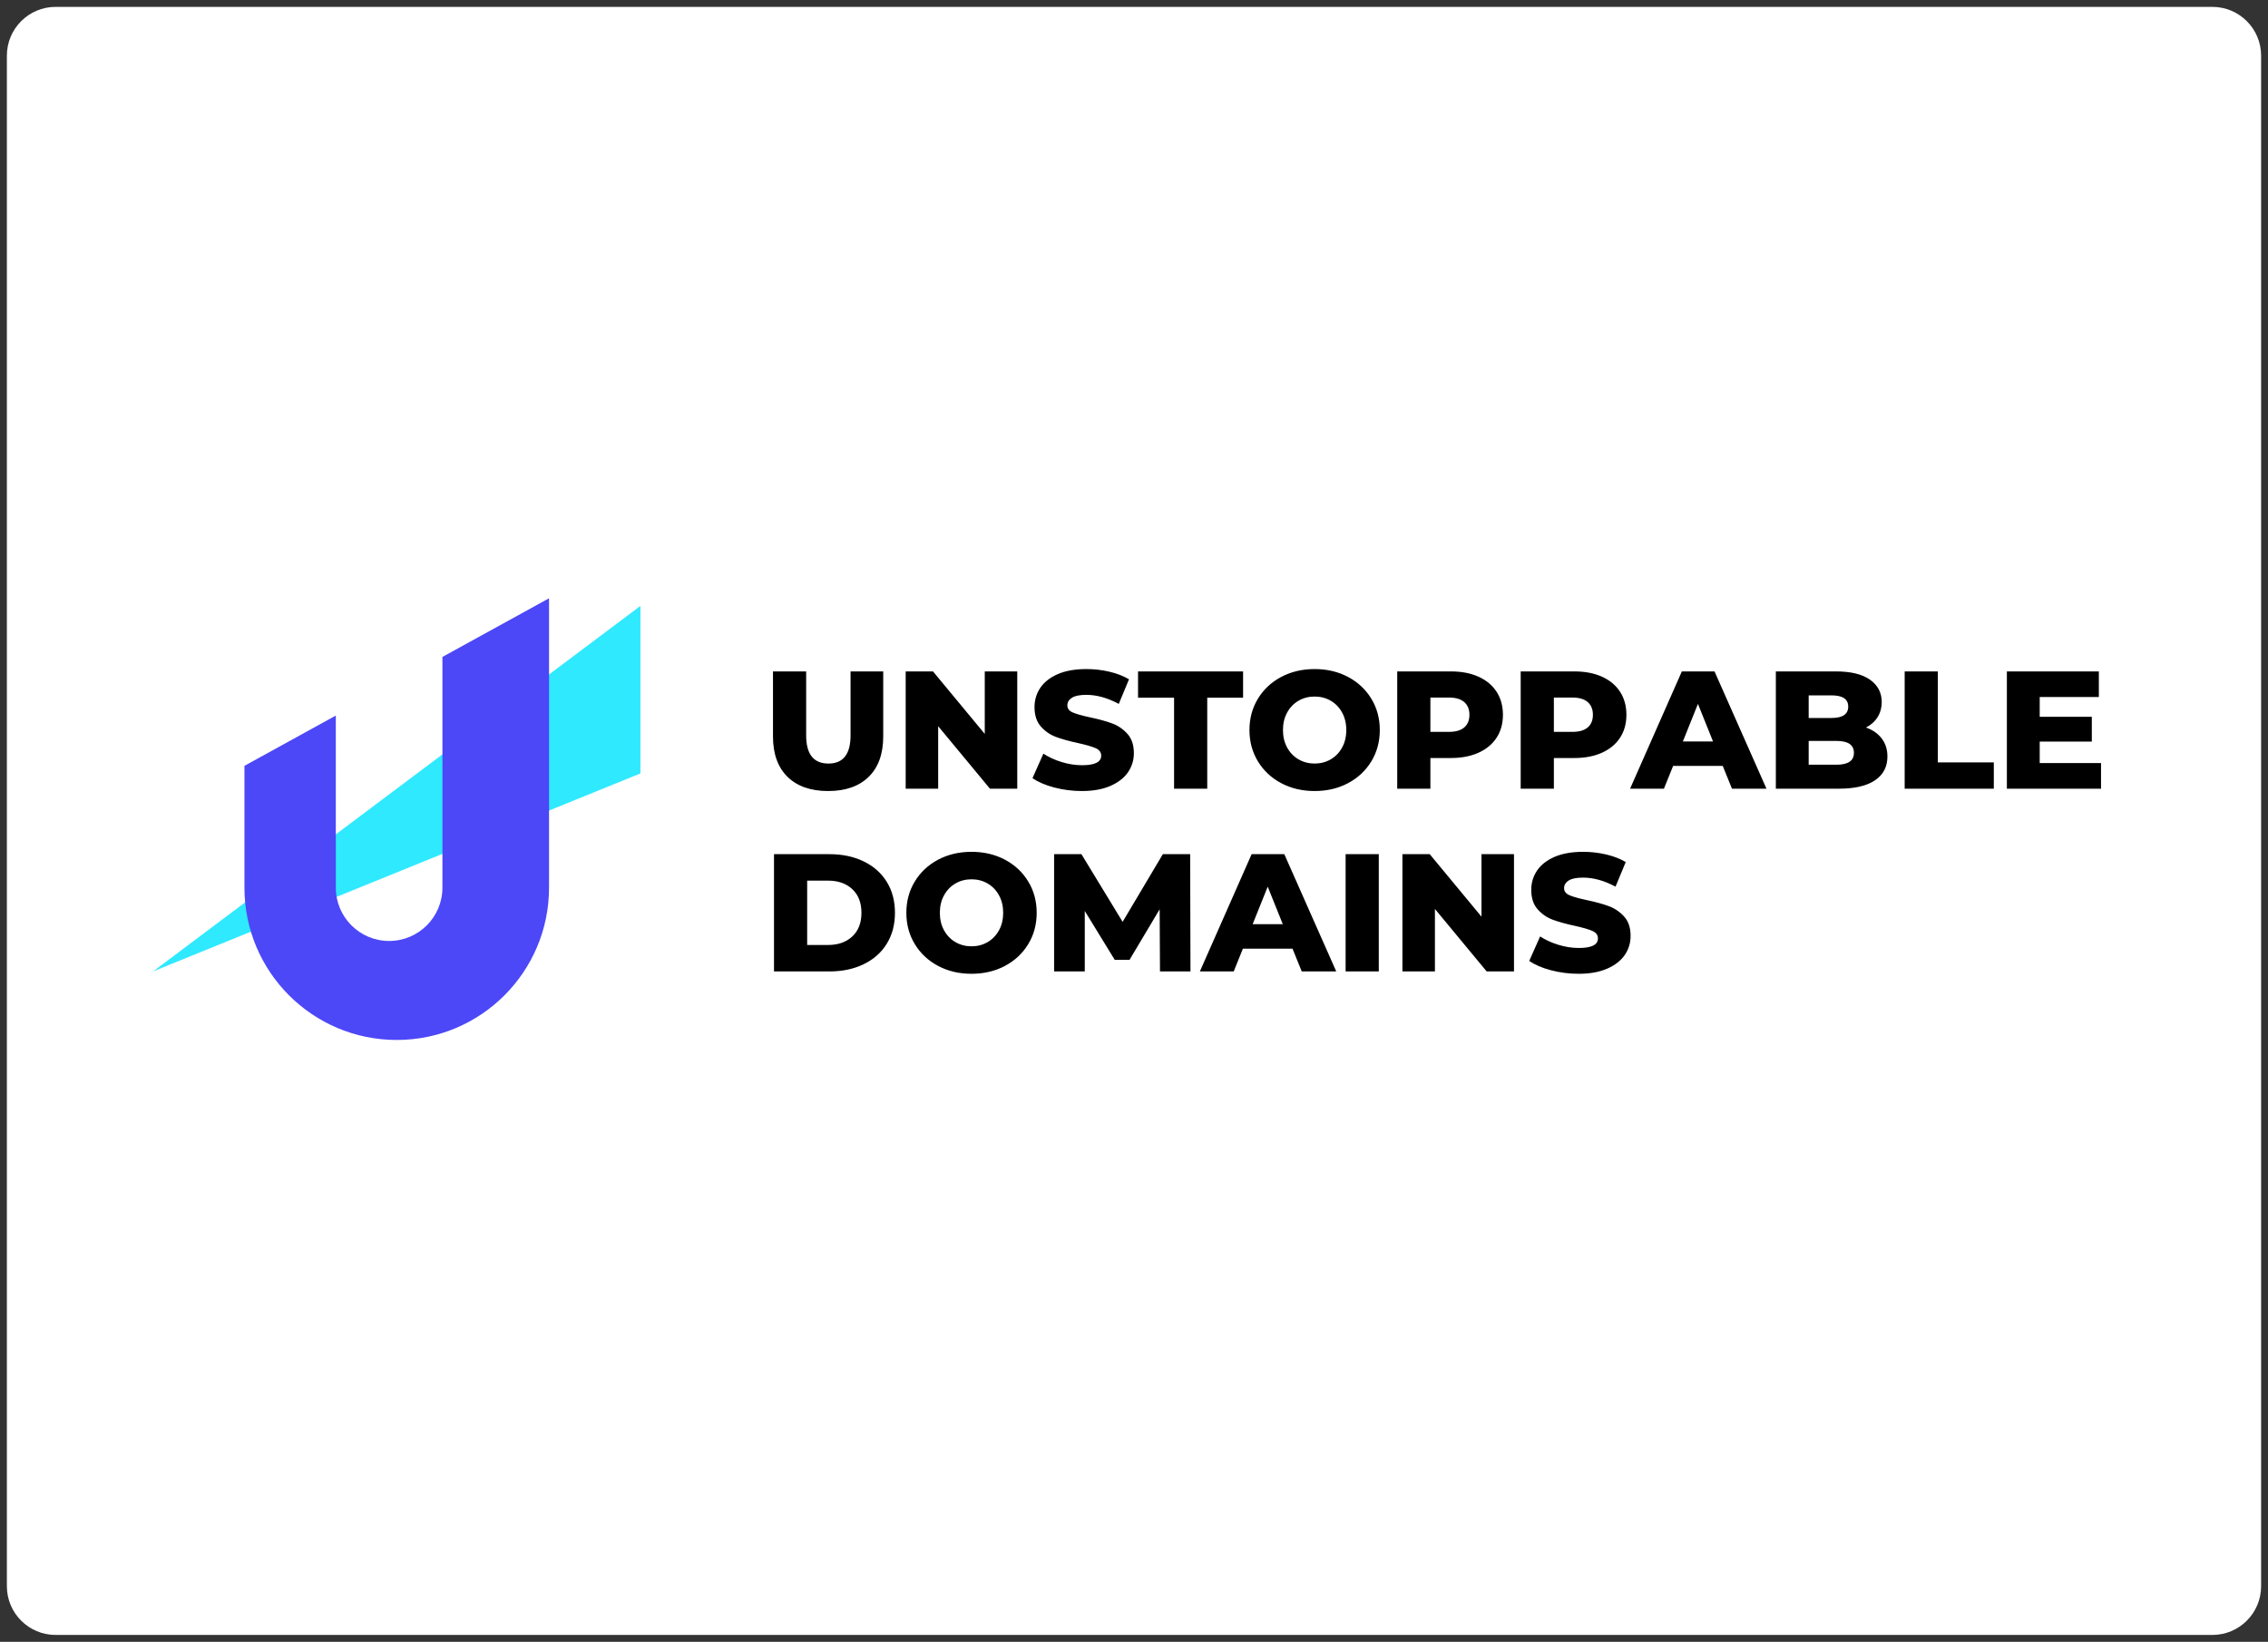 <svg width="163" height="118" viewBox="0 0 163 118" fill="none" xmlns="http://www.w3.org/2000/svg">
<rect x="0" y="0" width="163" height="118" fill="#333333" stroke="none"/>
<path d="M159 0.494H4C2.064 0.494 0.494 2.064 0.494 4V114C0.494 115.936 2.064 117.505 4 117.505H159C160.936 117.505 162.505 115.936 162.505 114V4C162.505 2.064 160.936 0.494 159 0.494Z" fill="white"/>
<path d="M69.823 61.221C70.713 61.221 71.514 61.41 72.225 61.787C72.935 62.164 73.493 62.686 73.898 63.352C74.304 64.019 74.506 64.769 74.506 65.604C74.506 66.439 74.304 67.189 73.898 67.855C73.493 68.522 72.935 69.043 72.225 69.421C71.514 69.798 70.713 69.987 69.823 69.987C68.931 69.987 68.131 69.798 67.42 69.421C66.71 69.043 66.152 68.522 65.747 67.855C65.341 67.189 65.139 66.439 65.139 65.604C65.139 64.769 65.341 64.019 65.747 63.352C66.152 62.686 66.71 62.164 67.42 61.787C68.131 61.41 68.931 61.221 69.823 61.221ZM113.783 61.221C114.336 61.221 114.882 61.283 115.42 61.408C115.958 61.532 116.432 61.715 116.841 61.956L116.106 63.725C115.304 63.292 114.525 63.075 113.771 63.075C113.297 63.075 112.952 63.146 112.735 63.286C112.518 63.426 112.41 63.609 112.41 63.834C112.41 64.059 112.538 64.227 112.795 64.34C113.052 64.452 113.466 64.568 114.035 64.689C114.678 64.825 115.209 64.972 115.631 65.128C116.052 65.285 116.417 65.534 116.727 65.875C117.036 66.216 117.19 66.68 117.19 67.266C117.19 67.771 117.05 68.229 116.769 68.638C116.488 69.047 116.066 69.375 115.504 69.619C114.943 69.864 114.26 69.987 113.458 69.987C112.775 69.987 112.113 69.902 111.471 69.734C110.829 69.565 110.307 69.341 109.906 69.059L110.688 67.302C111.065 67.55 111.503 67.751 112.001 67.904C112.498 68.056 112.988 68.132 113.47 68.132C114.385 68.132 114.842 67.904 114.842 67.446C114.842 67.205 114.712 67.027 114.451 66.91C114.19 66.794 113.771 66.671 113.193 66.543C112.558 66.407 112.029 66.26 111.603 66.103C111.178 65.947 110.813 65.696 110.508 65.351C110.203 65.006 110.05 64.54 110.05 63.954C110.05 63.441 110.191 62.977 110.471 62.564C110.752 62.15 111.172 61.823 111.73 61.582C112.288 61.342 112.972 61.221 113.783 61.221ZM59.612 61.39C60.535 61.39 61.354 61.562 62.068 61.907C62.783 62.253 63.337 62.742 63.73 63.376C64.123 64.01 64.32 64.753 64.32 65.604C64.32 66.455 64.123 67.197 63.73 67.831C63.337 68.466 62.783 68.955 62.068 69.3C61.354 69.645 60.535 69.818 59.612 69.818H55.627V61.39H59.612ZM77.721 61.39L80.683 66.254L83.573 61.39H85.535L85.559 69.818H83.368L83.344 65.351L81.177 68.987H80.117L77.962 65.471V69.818H75.758V61.39H77.721ZM92.302 61.39L96.035 69.818H93.555L92.892 68.18H89.328L88.666 69.818H86.234L89.954 61.39H92.302ZM99.093 61.39V69.818H96.709V61.39H99.093ZM102.753 61.39L106.474 65.881V61.39H108.81V69.818H106.847L103.127 65.327V69.818H100.791V61.39H102.753ZM69.823 63.196C69.397 63.196 69.012 63.296 68.667 63.497C68.322 63.697 68.049 63.98 67.848 64.346C67.647 64.711 67.547 65.13 67.547 65.604C67.547 66.078 67.647 66.497 67.848 66.862C68.049 67.227 68.322 67.51 68.667 67.711C69.012 67.912 69.397 68.012 69.823 68.012C70.248 68.012 70.633 67.912 70.978 67.711C71.324 67.51 71.597 67.227 71.797 66.862C71.998 66.497 72.098 66.078 72.098 65.604C72.098 65.13 71.998 64.711 71.797 64.346C71.597 63.98 71.324 63.697 70.978 63.497C70.633 63.296 70.248 63.196 69.823 63.196ZM59.516 63.292H58.011V67.916H59.516C60.238 67.916 60.818 67.711 61.256 67.302C61.693 66.892 61.912 66.326 61.912 65.604C61.912 64.881 61.693 64.316 61.256 63.906C60.818 63.497 60.238 63.292 59.516 63.292ZM91.11 63.725L90.027 66.423H92.194L91.11 63.725ZM57.938 48.255V52.854C57.938 54.203 58.472 54.877 59.54 54.877C60.599 54.877 61.129 54.203 61.129 52.854V48.255H63.477V52.926C63.477 54.178 63.13 55.146 62.436 55.828C61.741 56.51 60.768 56.852 59.516 56.852C58.264 56.852 57.29 56.51 56.596 55.828C55.902 55.146 55.554 54.178 55.554 52.926V48.255H57.938ZM94.482 48.086C95.373 48.086 96.173 48.275 96.884 48.652C97.594 49.029 98.152 49.551 98.557 50.217C98.963 50.883 99.165 51.634 99.165 52.469C99.165 53.303 98.963 54.054 98.557 54.72C98.152 55.386 97.594 55.908 96.884 56.286C96.173 56.663 95.373 56.852 94.482 56.852C93.591 56.852 92.79 56.663 92.079 56.286C91.369 55.908 90.811 55.386 90.406 54.72C90.001 54.054 89.798 53.303 89.798 52.469C89.798 51.634 90.001 50.883 90.406 50.217C90.811 49.551 91.369 49.029 92.079 48.652C92.79 48.275 93.591 48.086 94.482 48.086ZM78.082 48.086C78.636 48.086 79.182 48.148 79.72 48.273C80.258 48.397 80.731 48.58 81.141 48.82L80.406 50.59C79.603 50.157 78.825 49.94 78.07 49.94C77.597 49.94 77.251 50.01 77.035 50.151C76.818 50.291 76.71 50.474 76.71 50.699C76.71 50.923 76.838 51.092 77.095 51.204C77.352 51.317 77.765 51.433 78.335 51.554C78.977 51.69 79.509 51.837 79.931 51.993C80.352 52.15 80.717 52.398 81.026 52.74C81.335 53.081 81.49 53.544 81.49 54.13C81.49 54.636 81.349 55.093 81.068 55.503C80.787 55.912 80.366 56.239 79.804 56.484C79.242 56.729 78.56 56.852 77.757 56.852C77.075 56.852 76.413 56.767 75.771 56.599C75.128 56.43 74.607 56.205 74.205 55.924L74.988 54.166C75.365 54.415 75.803 54.616 76.3 54.769C76.798 54.921 77.288 54.997 77.769 54.997C78.684 54.997 79.142 54.769 79.142 54.311C79.142 54.07 79.011 53.892 78.751 53.775C78.49 53.659 78.07 53.536 77.492 53.408C76.858 53.271 76.328 53.125 75.903 52.968C75.478 52.812 75.112 52.561 74.807 52.216C74.502 51.871 74.35 51.405 74.35 50.819C74.35 50.305 74.49 49.842 74.771 49.428C75.052 49.015 75.472 48.688 76.029 48.447C76.587 48.206 77.272 48.086 78.082 48.086ZM89.34 48.255V50.145H86.764V56.683H84.38V50.145H81.791V48.255H89.34ZM67.053 48.255L70.774 52.746V48.255H73.11V56.683H71.147L67.426 52.192V56.683H65.091V48.255H67.053ZM104.271 48.255C105.033 48.255 105.695 48.381 106.257 48.634C106.819 48.887 107.253 49.248 107.558 49.717C107.863 50.187 108.015 50.739 108.015 51.373C108.015 52.007 107.863 52.557 107.558 53.023C107.253 53.488 106.819 53.847 106.257 54.1C105.695 54.353 105.033 54.48 104.271 54.48H102.802V56.683H100.418V48.255H104.271ZM123.222 48.255L126.955 56.683H124.475L123.812 55.045H120.248L119.586 56.683H117.154L120.874 48.255H123.222ZM131.94 48.255C133.015 48.255 133.834 48.453 134.396 48.85C134.958 49.248 135.239 49.784 135.239 50.458C135.239 50.859 135.141 51.218 134.944 51.536C134.747 51.853 134.468 52.103 134.107 52.288C134.589 52.457 134.966 52.719 135.239 53.077C135.512 53.434 135.648 53.865 135.648 54.371C135.648 55.11 135.351 55.679 134.757 56.081C134.163 56.482 133.304 56.683 132.181 56.683H127.629V48.255H131.94ZM139.272 48.255V54.792H143.294V56.683H136.888V48.255H139.272ZM150.843 48.255V50.097H146.593V51.517H150.338V53.3H146.593V54.841H151V56.683H144.233V48.255H150.843ZM113.144 48.255C113.907 48.255 114.569 48.381 115.131 48.634C115.693 48.887 116.127 49.248 116.432 49.717C116.737 50.187 116.889 50.739 116.889 51.373C116.889 52.007 116.737 52.557 116.432 53.023C116.127 53.488 115.693 53.847 115.131 54.1C114.569 54.353 113.907 54.48 113.144 54.48H111.676V56.683H109.291V48.255H113.144ZM131.988 53.251H129.989V54.961H131.988C132.823 54.961 133.24 54.676 133.24 54.106C133.24 53.536 132.823 53.251 131.988 53.251ZM94.482 50.061C94.056 50.061 93.671 50.161 93.326 50.362C92.981 50.562 92.708 50.845 92.507 51.211C92.306 51.576 92.206 51.995 92.206 52.469C92.206 52.942 92.306 53.362 92.507 53.727C92.708 54.092 92.981 54.375 93.326 54.576C93.671 54.776 94.056 54.877 94.482 54.877C94.907 54.877 95.292 54.776 95.638 54.576C95.983 54.375 96.256 54.092 96.456 53.727C96.657 53.362 96.757 52.942 96.757 52.469C96.757 51.995 96.657 51.576 96.456 51.211C96.256 50.845 95.983 50.562 95.638 50.362C95.292 50.161 94.907 50.061 94.482 50.061ZM122.03 50.59L120.947 53.288H123.114L122.03 50.59ZM104.126 50.133H102.802V52.601H104.126C104.616 52.601 104.985 52.495 105.234 52.282C105.483 52.069 105.607 51.766 105.607 51.373C105.607 50.98 105.483 50.675 105.234 50.458C104.985 50.241 104.616 50.133 104.126 50.133ZM113 50.133H111.676V52.601H113C113.49 52.601 113.859 52.495 114.108 52.282C114.357 52.069 114.481 51.766 114.481 51.373C114.481 50.98 114.357 50.675 114.108 50.458C113.859 50.241 113.49 50.133 113 50.133ZM131.627 49.976H129.989V51.602H131.627C132.429 51.602 132.831 51.329 132.831 50.783C132.831 50.245 132.429 49.976 131.627 49.976Z" fill="black"/>
<path fill-rule="evenodd" clip-rule="evenodd" d="M46.027 43.547V55.587L11 69.817L46.027 43.547Z" fill="#2FE9FF"/>
<path fill-rule="evenodd" clip-rule="evenodd" d="M39.459 43V63.797C39.459 69.843 34.559 74.743 28.514 74.743C22.468 74.743 17.568 69.843 17.568 63.797V55.041L24.135 51.428V63.797C24.135 65.913 25.85 67.628 27.966 67.628C30.082 67.628 31.797 65.913 31.797 63.797V47.214L39.459 43Z" fill="#4C47F7"/>
</svg>
